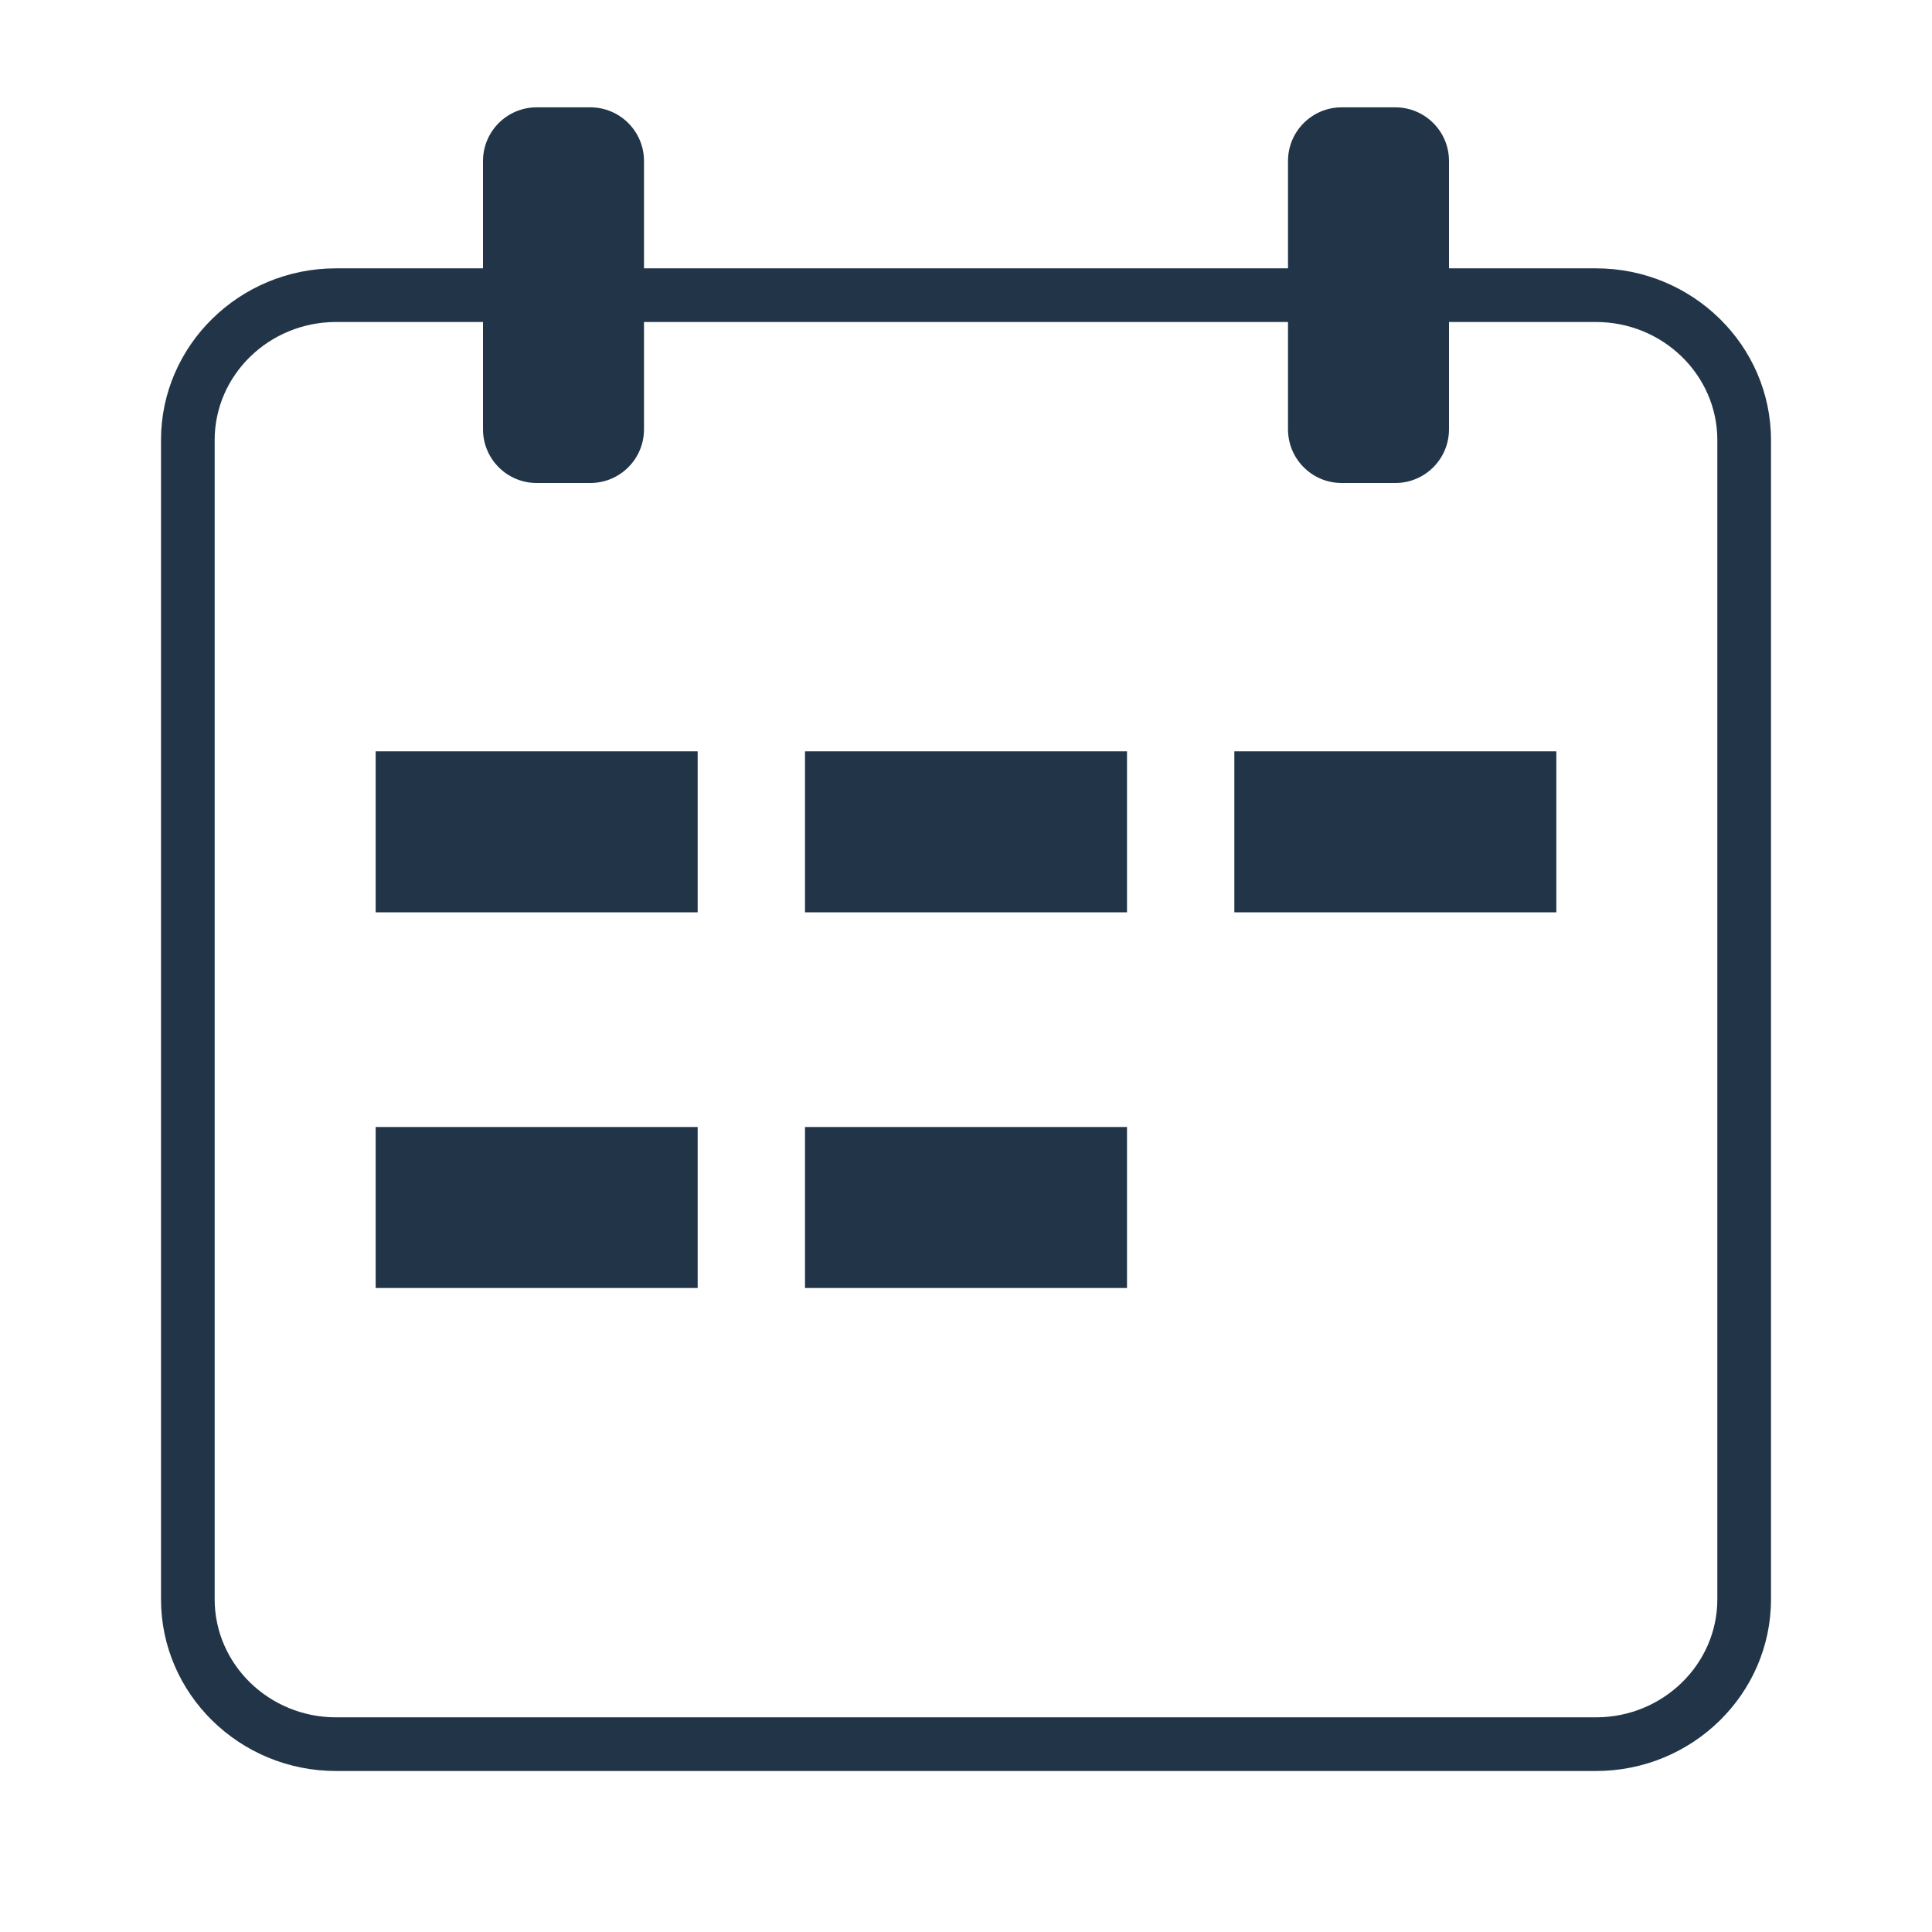<?xml version="1.0" encoding="UTF-8"?>
<svg width="36px" height="36px" viewBox="0 0 36 36" version="1.1" xmlns="http://www.w3.org/2000/svg" xmlns:xlink="http://www.w3.org/1999/xlink">
    <!-- Generator: Sketch 51.1 (57501) - http://www.bohemiancoding.com/sketch -->
    <title>icon_calendar_xl_black</title>
    <desc>Created with Sketch.</desc>
    <defs></defs>
    <g id="Page-1" stroke="none" stroke-width="1" fill="none" fill-rule="evenodd">
        <g id="icon_calendar_xl_black">
            <g id="Group-7" transform="translate(3, 2)" fill="#0B1F35" fill-opacity="0.9" fill-rule="nonzero">
                <path d="M0,27.8 C0,29.564 1.463,31 3.262,31 L26.739,31 C28.537,31 30,29.564 30,27.8 L30,6.2 C30,4.436 28.537,3 26.738,3 L24,3 L24,1 C24,0.448 23.552,0 23,0 L22,0 C21.448,0 21,0.448 21,1 L21,3 L9,3 L9,1 C9,0.448 8.552,0 8,0 L7,0 C6.448,0 6,0.448 6,1 L6,3 L3.262,3 C1.463,3 0,4.436 0,6.2 L0,27.8 Z M1,6.2 C1,4.987 2.015,4 3.262,4 L6,4 L6,6 C6,6.552 6.448,7 7,7 L8,7 C8.552,7 9,6.552 9,6 L9,4 L21,4 L21,6 C21,6.552 21.448,7 22,7 L23,7 C23.552,7 24,6.552 24,6 L24,4 L26.738,4 C27.985,4 29,4.987 29,6.2 L29,27.8 C29,29.013 27.985,30 26.738,30 L3.262,30 C2.015,30 1,29.013 1,27.8 L1,6.2 Z" id="Shape"></path>
                <path d="M4,12 L10,12 L10,15 L4,15 L4,12 Z M12,12 L18,12 L18,15 L12,15 L12,12 Z M4,19 L10,19 L10,22 L4,22 L4,19 Z M12,19 L18,19 L18,22 L12,22 L12,19 Z M20,12 L26,12 L26,15 L20,15 L20,12 Z" id="Shape"></path>
            </g>
        </g>
    </g>
</svg>